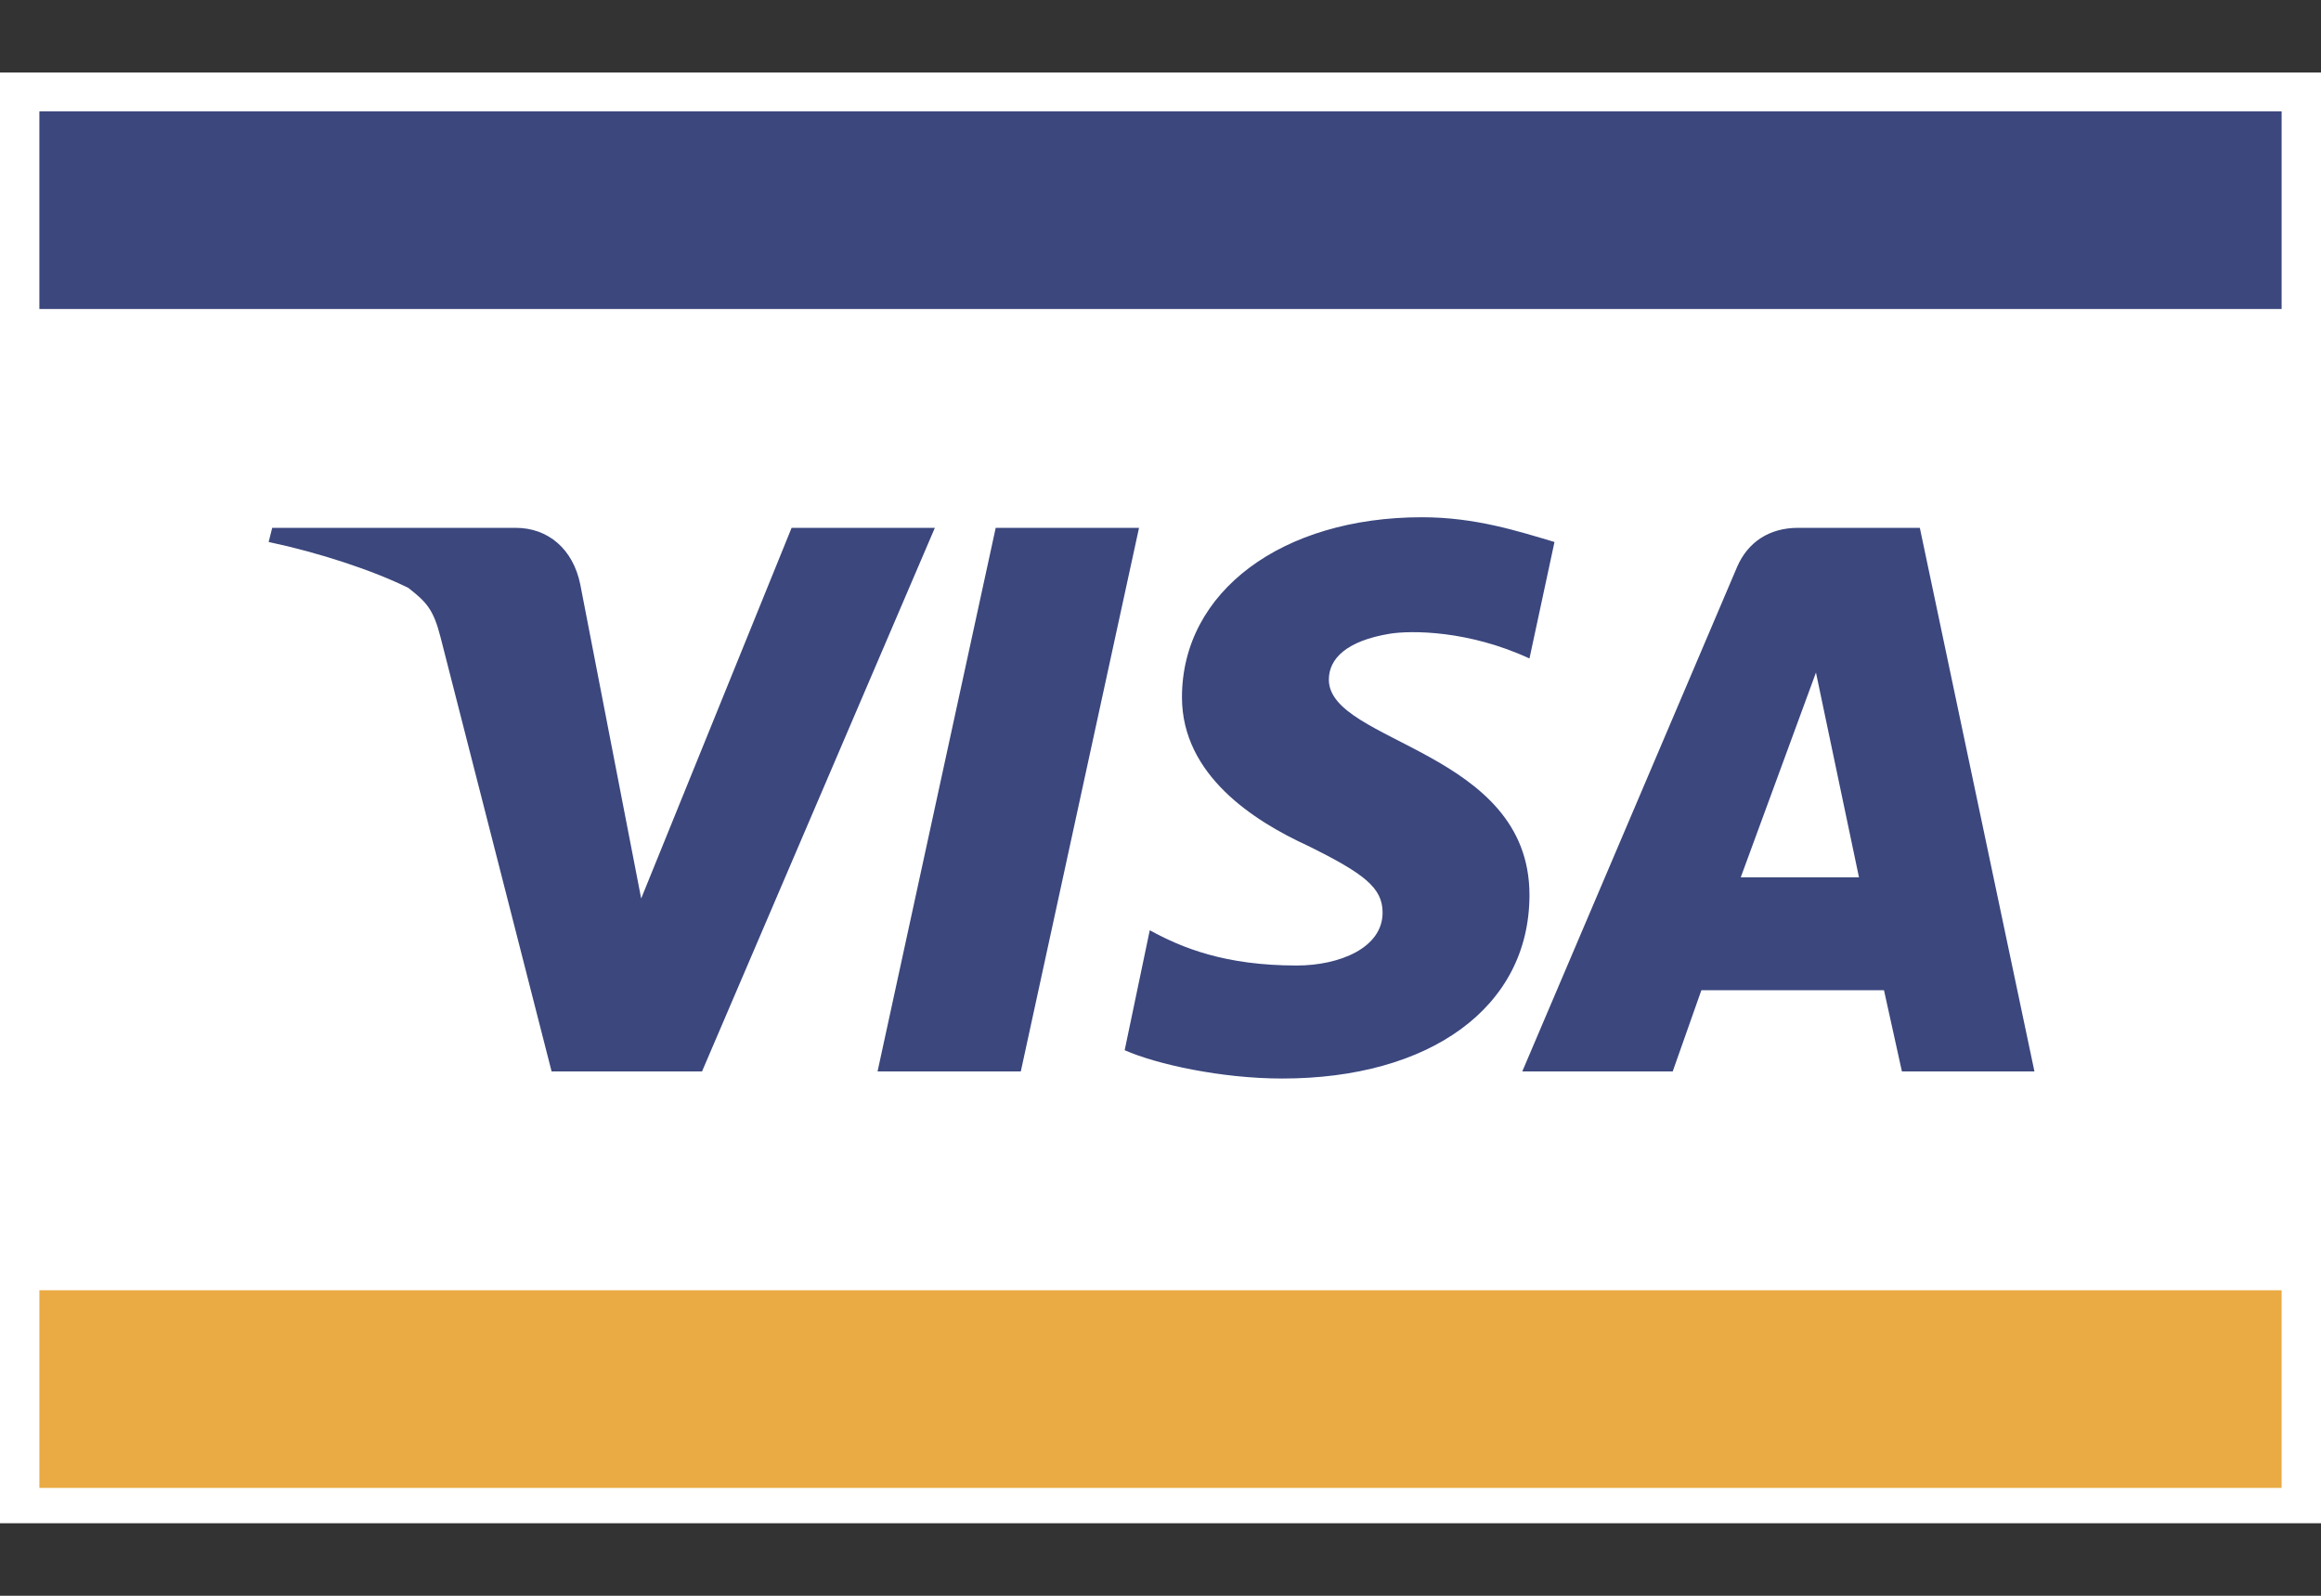 <svg width="32" height="22" viewBox="0 0 32 22" fill="none" xmlns="http://www.w3.org/2000/svg">
<rect x="0" y="0" width="32" height="22" fill="#333333" stroke="none"/>
<path d="M20.062 5.136H12.94V16.862H20.062V5.136Z" fill="#FF5F00"/>
<path d="M13.674 11C13.673 9.871 13.927 8.756 14.416 7.741C14.906 6.725 15.618 5.835 16.499 5.138C15.408 4.274 14.097 3.736 12.717 3.587C11.337 3.438 9.943 3.683 8.694 4.294C7.446 4.906 6.393 5.859 5.657 7.045C4.921 8.231 4.53 9.602 4.53 11.001C4.53 12.4 4.921 13.771 5.657 14.957C6.393 16.143 7.446 17.096 8.694 17.708C9.943 18.319 11.337 18.565 12.717 18.415C14.097 18.266 15.408 17.729 16.499 16.864C15.618 16.167 14.905 15.276 14.416 14.26C13.926 13.244 13.672 12.13 13.674 11Z" fill="#EB001B"/>
<path d="M27.762 15.621V15.381H27.865V15.331H27.62V15.381H27.717V15.621H27.762ZM28.237 15.621V15.331H28.163L28.077 15.538L27.99 15.331H27.916V15.621H27.97V15.402L28.05 15.59H28.105L28.186 15.402V15.621H28.237Z" fill="#F79E1B"/>
<path d="M28.469 11C28.469 12.399 28.078 13.77 27.342 14.956C26.605 16.142 25.553 17.096 24.304 17.707C23.055 18.319 21.661 18.564 20.281 18.414C18.901 18.265 17.59 17.727 16.499 16.862C17.38 16.164 18.092 15.274 18.582 14.258C19.071 13.243 19.326 12.128 19.326 10.999C19.326 9.87 19.071 8.755 18.582 7.74C18.092 6.724 17.38 5.834 16.499 5.136C17.59 4.271 18.901 3.733 20.281 3.584C21.661 3.434 23.055 3.679 24.304 4.291C25.553 4.902 26.605 5.856 27.342 7.042C28.078 8.228 28.469 9.599 28.469 10.998V11Z" fill="#F79E1B"/>
<path d="M32 1H0V21H32V1Z" fill="white"/>
<path d="M31.457 17.788H0.543V20.513H31.457V17.788Z" fill="#EAAB44"/>
<path d="M31.457 1.535H0.543V4.26H31.457V1.535Z" fill="#3B477D"/>
<path d="M12.889 7.277L9.679 14.771H7.605L6.074 8.786C5.975 8.397 5.877 8.299 5.63 8.105C5.136 7.861 4.395 7.618 3.704 7.472L3.753 7.277H7.111C7.556 7.277 7.901 7.569 8 8.056L8.84 12.387L10.914 7.277H12.889ZM21.087 12.338C21.087 10.343 18.321 10.246 18.321 9.37C18.321 9.078 18.568 8.835 19.16 8.737C19.457 8.689 20.247 8.689 21.087 9.078L21.432 7.472C20.938 7.326 20.346 7.131 19.605 7.131C17.679 7.131 16.296 8.153 16.296 9.613C16.296 10.684 17.284 11.316 18.025 11.657C18.815 12.046 19.062 12.241 19.062 12.582C19.062 13.068 18.469 13.311 17.877 13.311C16.889 13.311 16.296 13.068 15.852 12.825L15.506 14.479C15.951 14.674 16.84 14.869 17.679 14.869C19.704 14.869 21.087 13.895 21.087 12.338ZM26.222 14.771H28.049L26.469 7.277H24.79C24.395 7.277 24.099 7.472 23.951 7.813L20.988 14.771H23.062L23.457 13.652H25.975L26.222 14.771ZM24 12.095L25.037 9.272L25.63 12.095H24ZM15.704 7.277L14.074 14.771H12.099L13.728 7.277H15.704Z" fill="#3B477D"/>
</svg>
